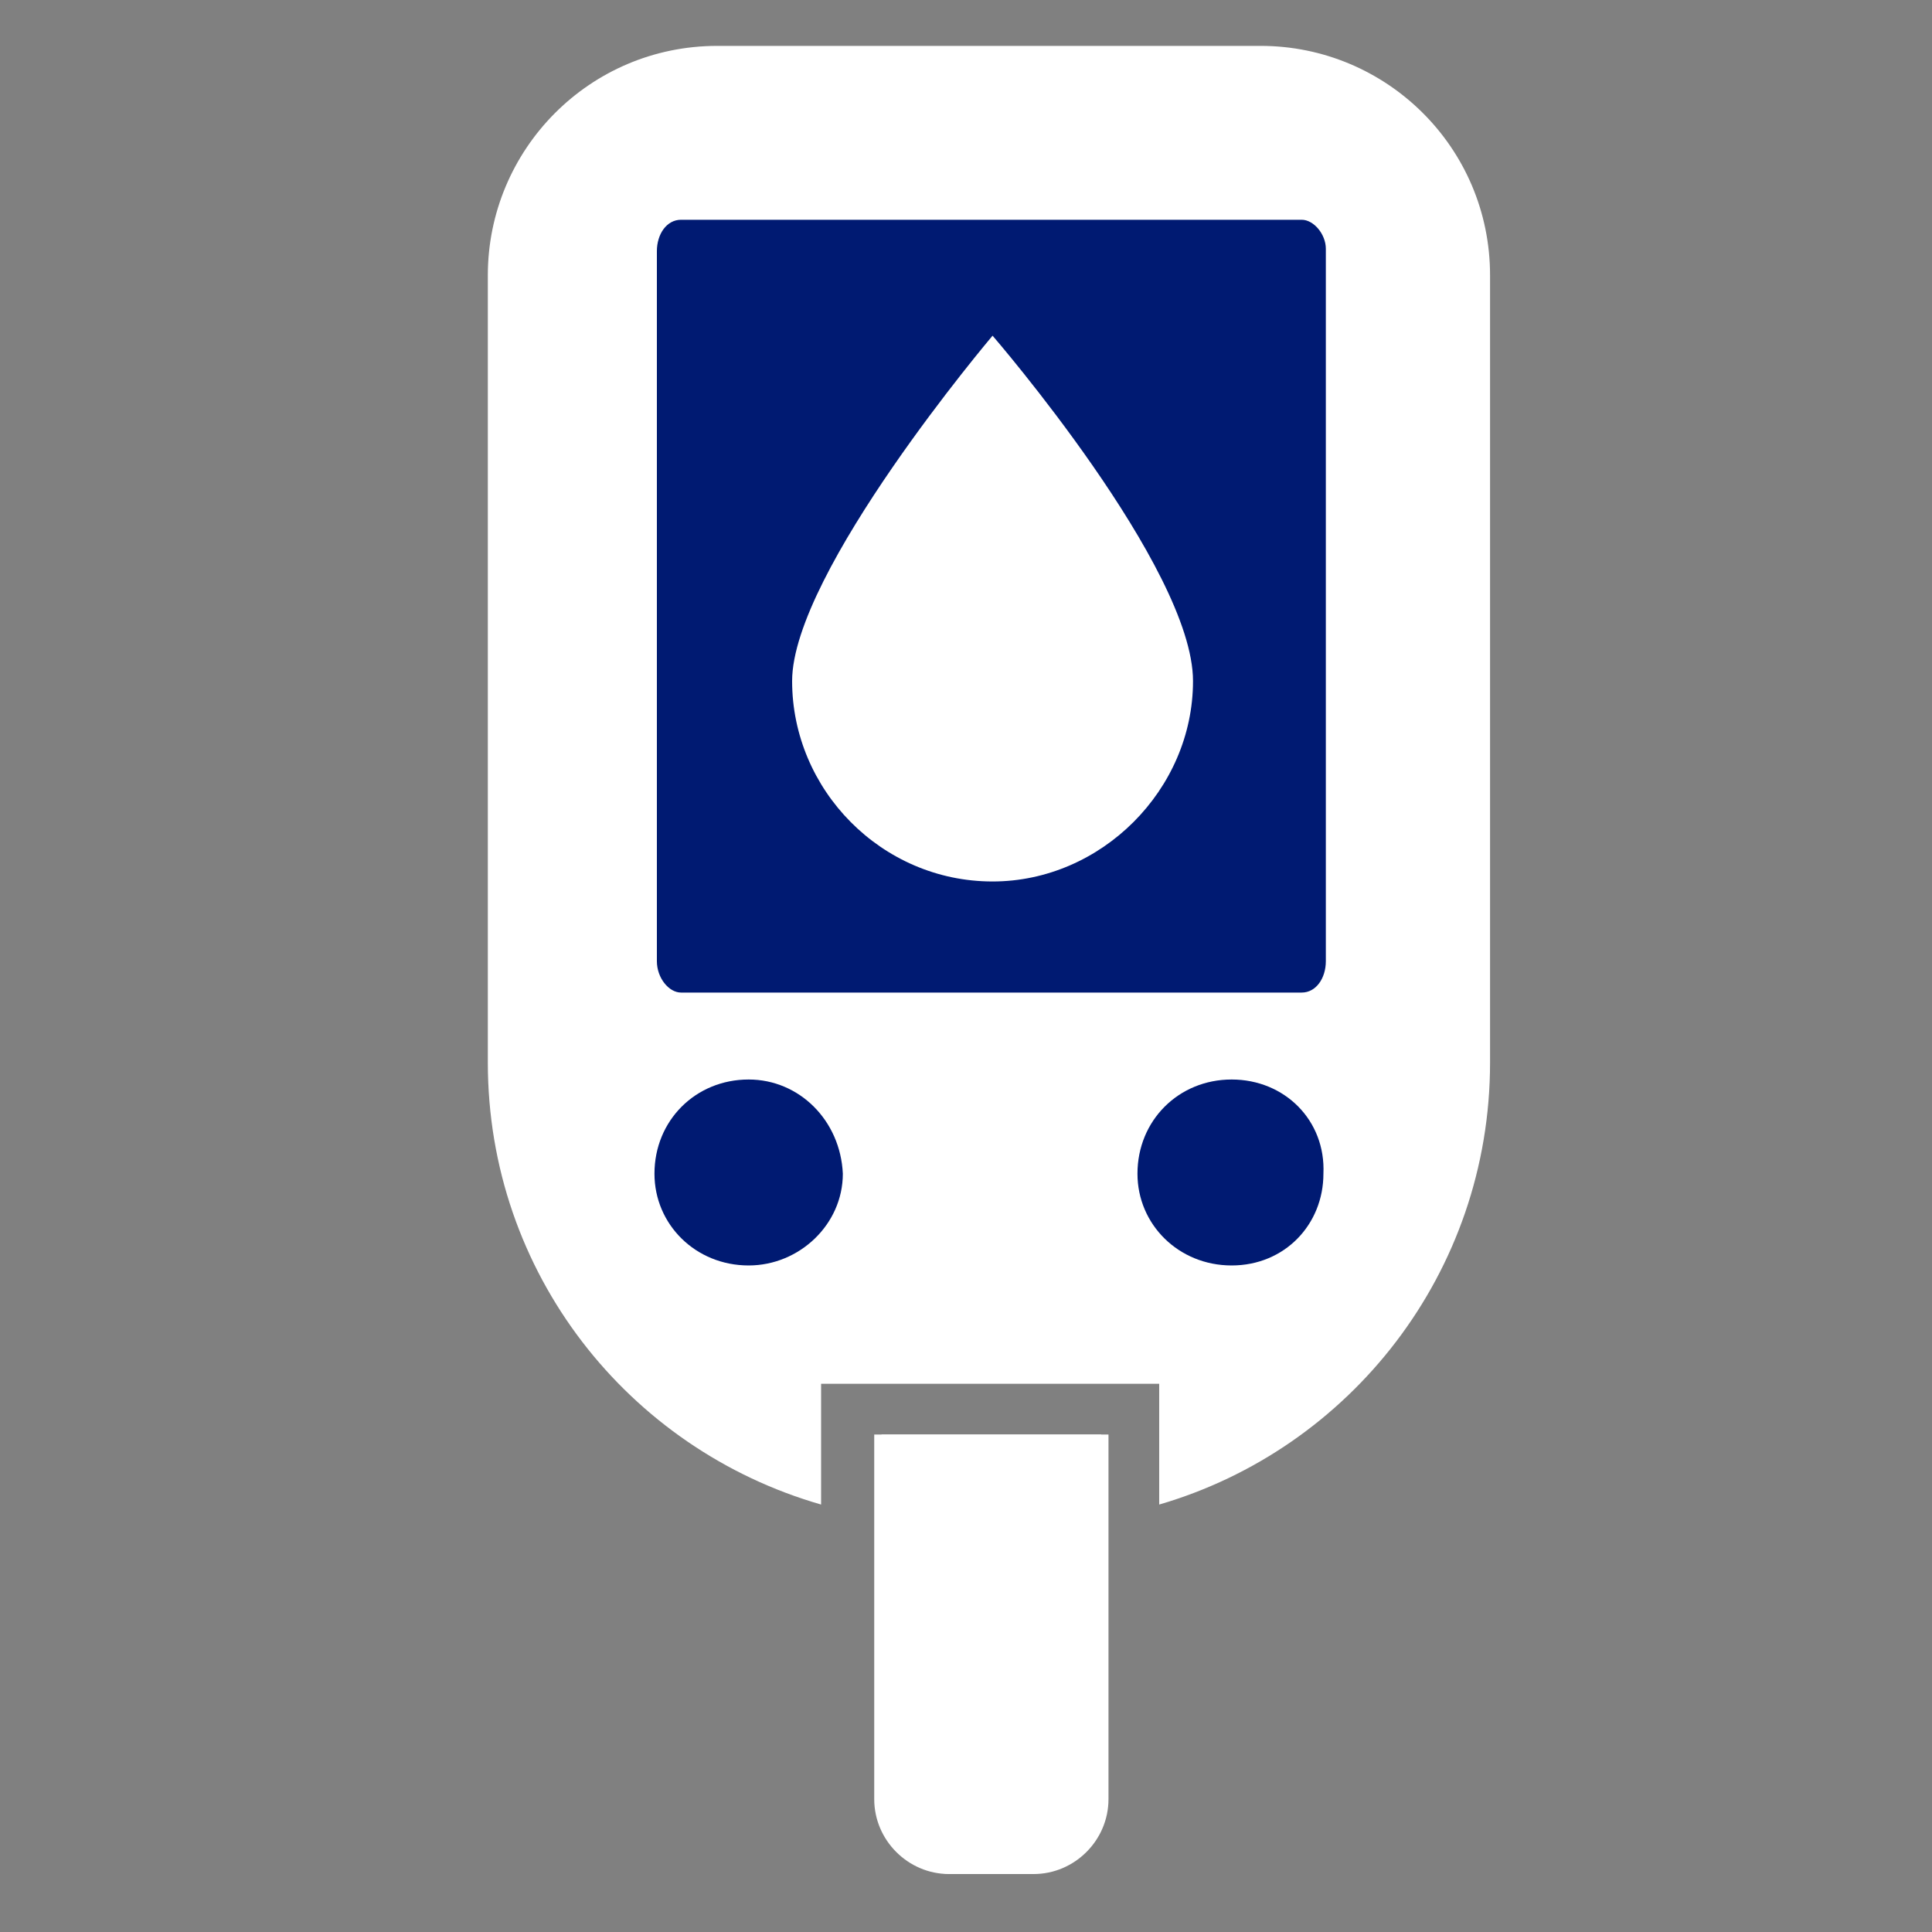 <?xml version="1.0" encoding="utf-8"?>
<!-- Generator: Adobe Illustrator 23.0.2, SVG Export Plug-In . SVG Version: 6.00 Build 0)  -->
<svg version="1.1" id="Layer_1" xmlns="http://www.w3.org/2000/svg" xmlns:xlink="http://www.w3.org/1999/xlink" x="0px" y="0px"
	 viewBox="0 0 80 80" style="enable-background:new 0 0 80 80;" xml:space="preserve">
<rect x="0" y="0" width="80" height="80" fill="#808080" stroke="none"/>
<style type="text/css">
	.st0{fill:#FFFFFF;}
	.st1{fill:#001A72;}
</style>
<g>
	<path class="st0" d="M61.7,44c0,8.7-5.8,16-13.7,18.3v-5H34v5C26,60,20.2,52.7,20.2,44V11.4c0-5.2,4.2-9.5,9.5-9.5h22.5
		c5.2,0,9.5,4.2,9.5,9.5V44H61.7z"/>
	<path class="st0" d="M45.6,25.4c0-0.1,0-0.1,0-0.2c0.6,1.3,1,2.3,1,2.9c0,3.1-2.5,5.6-5.6,5.6c-1.4,0-2.5-0.5-3.4-1.3
		c0.3,0,0.6,0.1,0.9,0.1C42.4,32.6,45.6,29.4,45.6,25.4z"/>
	<path class="st1" d="M53.9,9.1H28.2c-0.6,0-1,0.6-1,1.3v29.4c0,0.7,0.5,1.3,1,1.3h25.7c0.6,0,1-0.6,1-1.3V10.3
		C54.9,9.7,54.4,9.1,53.9,9.1z"/>
	<path class="st0" d="M41.1,36.5c-4.6,0-8.3-3.8-8.3-8.3s8.3-14.3,8.3-14.3s8.3,9.6,8.3,14.3C49.4,32.7,45.6,36.5,41.1,36.5z"/>
	<path class="st0" d="M31,44.7c-2.2,0-3.9,1.7-3.9,3.9c0,2.1,1.7,3.8,3.9,3.8c2.1,0,3.9-1.7,3.9-3.8C34.8,46.4,33.1,44.7,31,44.7z"
		/>
	<path class="st0" d="M46.7,28.1c0,3.1-2.5,5.6-5.6,5.6c-1.4,0-2.5-0.5-3.4-1.3c0.3,0,0.6,0.1,0.9,0.1c3.9,0,7.1-3.2,7.1-7.2
		c0-0.1,0-0.1,0-0.2C46.3,26.4,46.7,27.5,46.7,28.1z"/>
	<path class="st0" d="M36.4,74.5c0,1.7,1.4,3.1,3.1,3.1h3.3c1.7,0,3.1-1.4,3.1-3.1V59.4h-9.4v15.1H36.4z"/>
	<path class="st0" d="M51,44.7c-2.2,0-3.9,1.7-3.9,3.9c0,2.1,1.7,3.8,3.9,3.8s3.8-1.7,3.8-3.8C54.9,46.4,53.2,44.7,51,44.7z"/>
	<path class="st0" d="M45.6,74.5c0,1.7-1.4,3.1-3.1,3.1h-3.2c-1.7,0-3.1-1.4-3.1-3.1V59.4h9.4V74.5z"/>
	<path class="st1" d="M51,44.7c-2.2,0-3.9,1.7-3.9,3.9c0,2.1,1.7,3.8,3.9,3.8s3.8-1.7,3.8-3.8C54.9,46.4,53.2,44.7,51,44.7z"/>
	<path class="st1" d="M31,44.7c-2.2,0-3.9,1.7-3.9,3.9c0,2.1,1.7,3.8,3.9,3.8c2.1,0,3.9-1.7,3.9-3.8C34.8,46.4,33.1,44.7,31,44.7z"
		/>
</g>
</svg>
